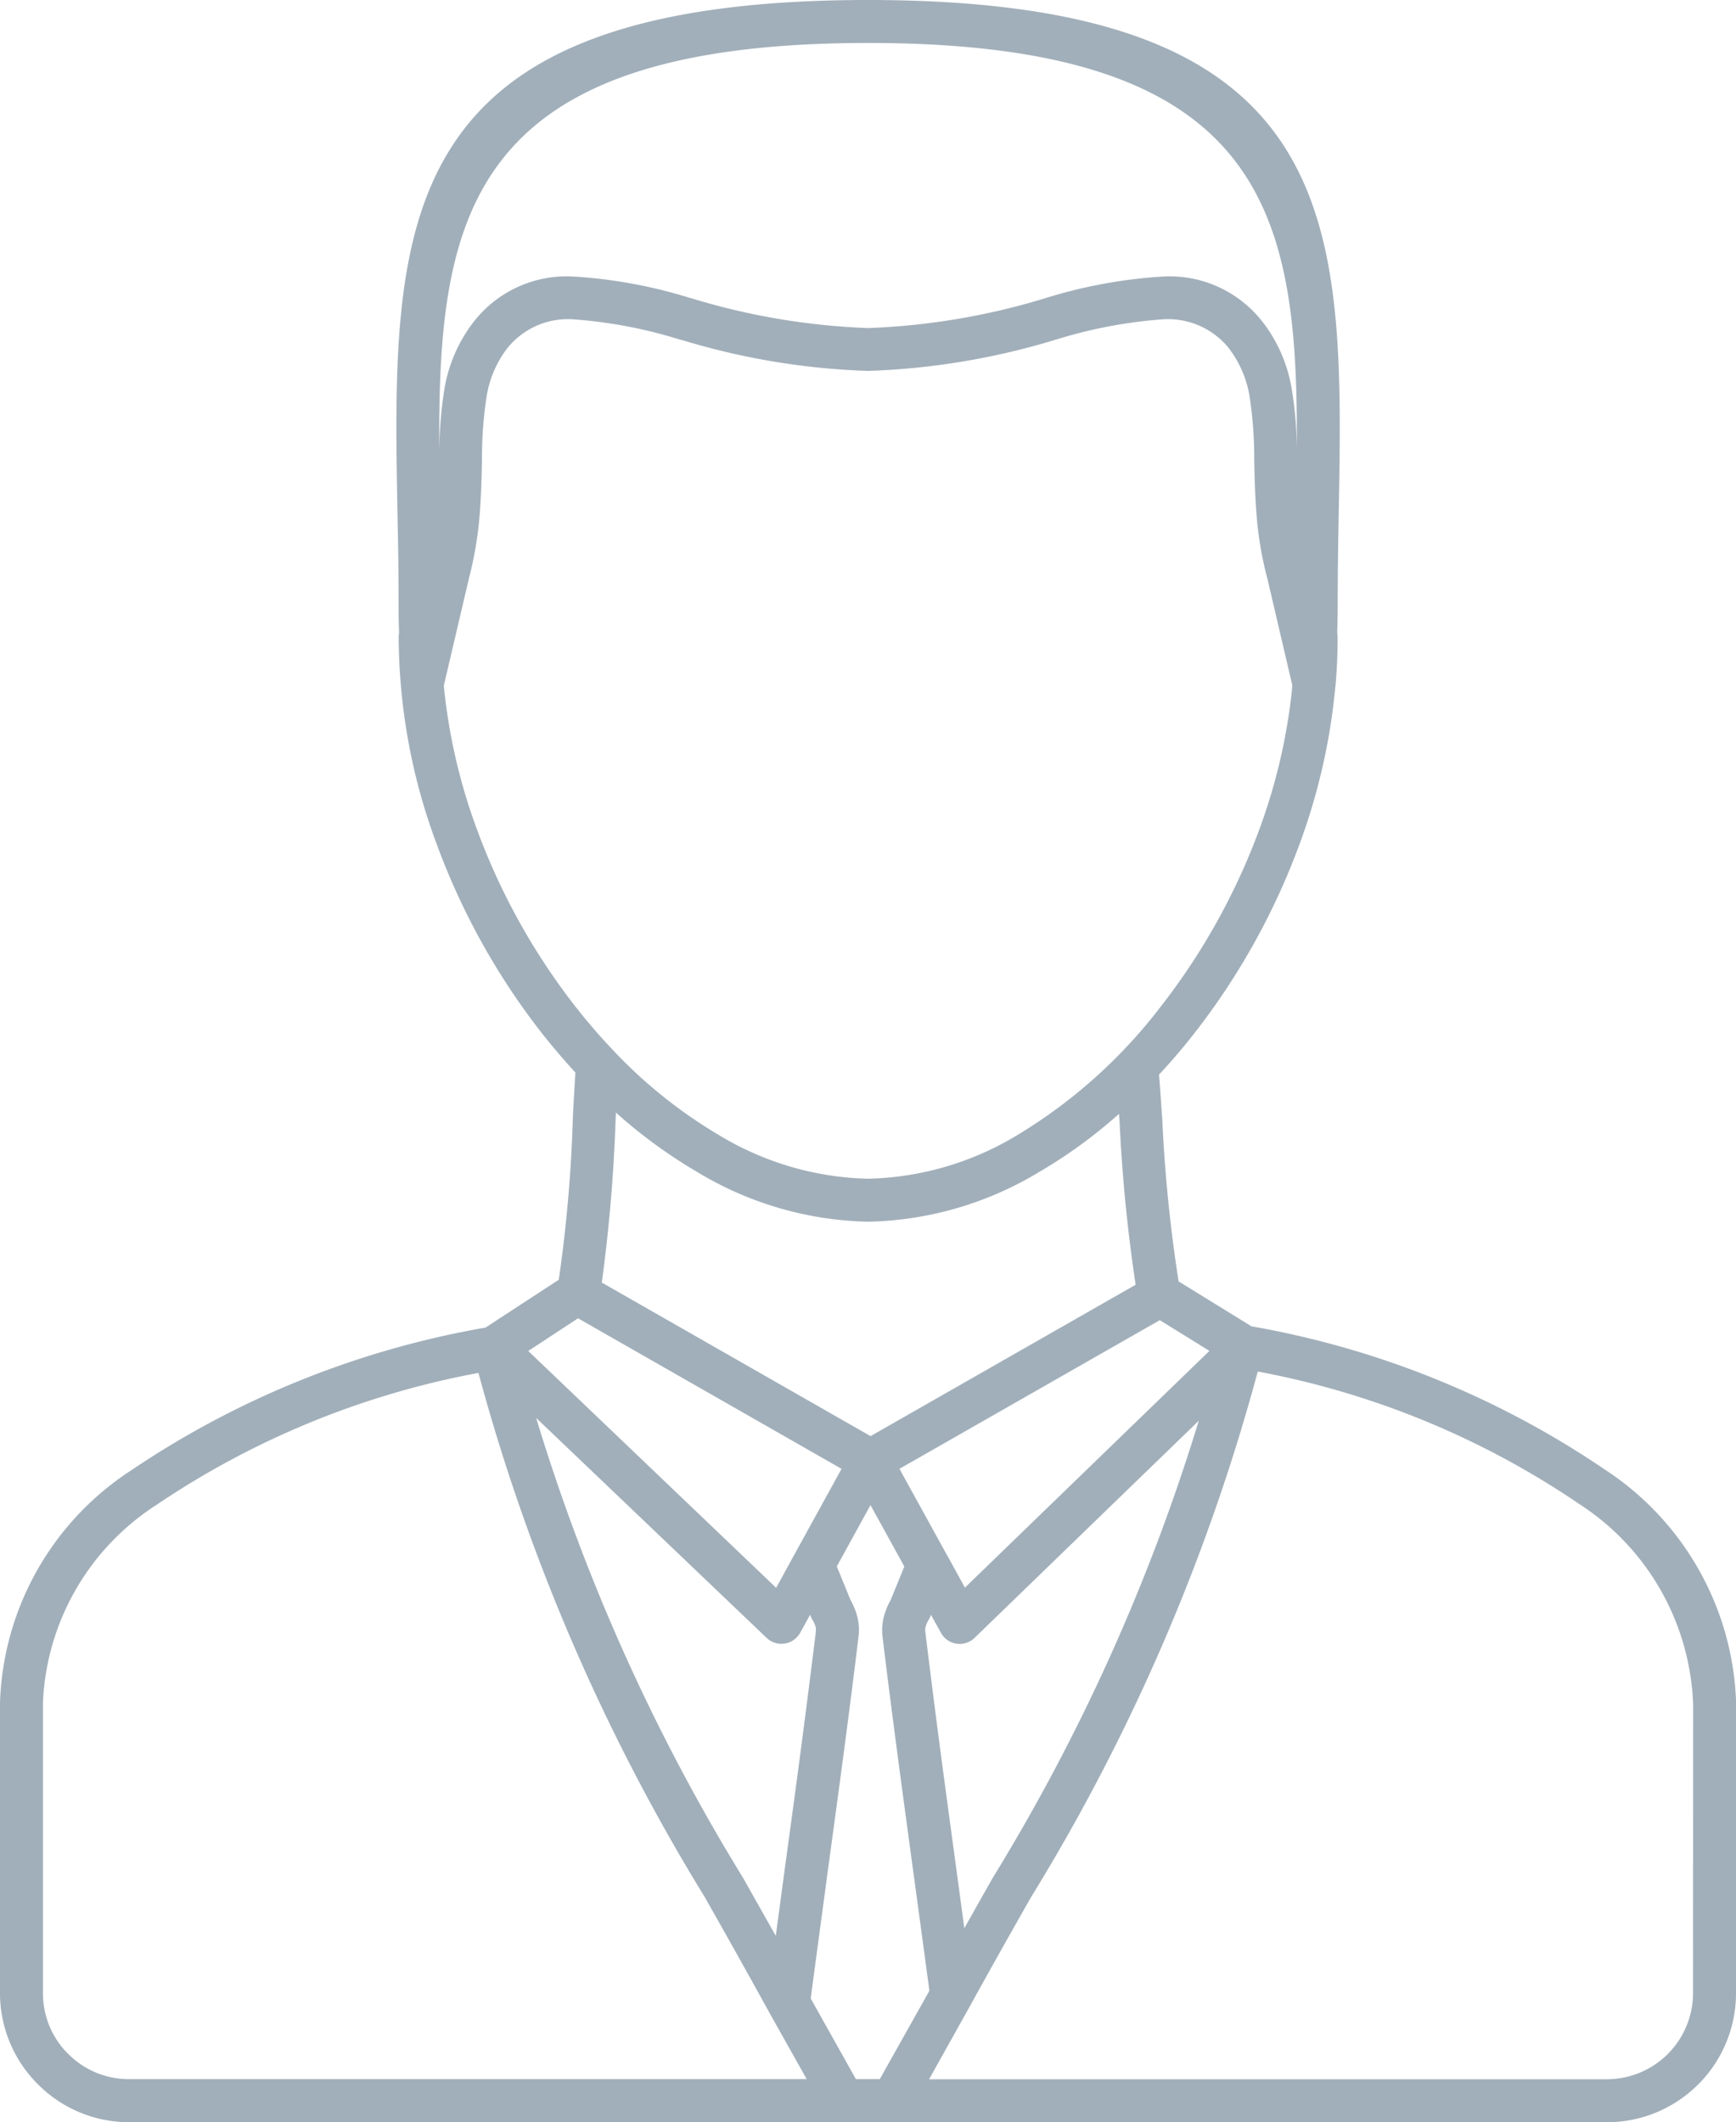 <svg xmlns="http://www.w3.org/2000/svg" viewBox="0 0 17.743 21.684"><title>man-suit-icon-uc-santa-barbara</title><g id="ICONS"><path d="M11.846,10.98c.011.131.021.285.033.455a15.179,15.179,0,0,0,.167,1.658l.745.459a9.266,9.266,0,0,1,3.614,1.465,2.96,2.96,0,0,1,1.339,2.377h0l-.001,2.972a1.317,1.317,0,0,1-.385.931l-.002.001a1.312,1.312,0,0,1-.93.386H1.318a1.311,1.311,0,0,1-.93-.387H.387l-.002-.003A1.313,1.313,0,0,1,0,20.366v-2.972a2.944,2.944,0,0,1,1.34-2.37,9.314,9.314,0,0,1,3.622-1.459l.749-.489a14.43,14.43,0,0,0,.144-1.663c.009-.177.019-.337.026-.454-.118-.128-.232-.262-.342-.401A7.123,7.123,0,0,1,4.46,8.616a6.102,6.102,0,0,1-.385-2.077v-.033a.217.217,0,0,1,.004-.042c-.004-.092-.005-.176-.005-.25,0-.366-.005-.659-.011-.944C4.007,2.283,3.965,0,8.872,0c4.906,0,4.865,2.283,4.81,5.269-.005.285-.01.579-.01.944,0,.025-.001.073-.002.143l-.003.109a.196.196,0,0,1,.003.04H13.671v.033c0,.156-.008.313-.021.469l-.001.005-.001.005A6.31,6.31,0,0,1,13.285,8.617a7.142,7.142,0,0,1-1.079,1.942q-.172.22-.36.421Zm-5.589-.259.002.002.003.003.008.009a4.925,4.925,0,0,0,1.07.858,3.078,3.078,0,0,0,1.533.451,3.076,3.076,0,0,0,1.533-.451A5.265,5.265,0,0,0,11.862,10.287a6.719,6.719,0,0,0,1.012-1.82A5.897,5.897,0,0,0,13.209,7.006l-.257-1.1a3.557,3.557,0,0,1-.108-.63c-.016-.186-.021-.382-.025-.573a4.182,4.182,0,0,0-.046-.643,1.1,1.1,0,0,0-.21-.497l-.008-.011a.8.8,0,0,0-.675-.289,4.845,4.845,0,0,0-1.09.208h-.001a7.408,7.408,0,0,1-1.917.319,7.337,7.337,0,0,1-1.9-.315.152.152,0,0,1-.035-.009A4.813,4.813,0,0,0,5.863,3.263a.795.795,0,0,0-.682.3,1.1,1.1,0,0,0-.209.497,4.185,4.185,0,0,0-.046.644c-.004.191-.009.386-.025.573a3.781,3.781,0,0,1-.106.624l-.259,1.105A5.856,5.856,0,0,0,4.872,8.467a6.692,6.692,0,0,0,1.011,1.82c.119.152.244.297.374.434Zm.038.647-.003.068a16.599,16.599,0,0,1-.141,1.669l2.747,1.569,2.709-1.547a16.19,16.19,0,0,1-.164-1.662l-.006-.084a5.031,5.031,0,0,1-.811.591,3.509,3.509,0,0,1-1.752.511,3.508,3.508,0,0,1-1.753-.511,5.14,5.14,0,0,1-.825-.603Zm6.959-6.757C13.271,2.204,12.97.439,8.872.439,4.771.439,4.473,2.206,4.49,4.615a4.211,4.211,0,0,1,.051-.633,1.531,1.531,0,0,1,.296-.688,1.203,1.203,0,0,1,1.029-.468,5.006,5.006,0,0,1,1.188.219l.014.003a7.035,7.035,0,0,0,1.805.304,7.049,7.049,0,0,0,1.806-.304h.001a5.075,5.075,0,0,1,1.2-.222A1.202,1.202,0,0,1,12.897,3.28l.01.012a1.521,1.521,0,0,1,.296.688,3.833,3.833,0,0,1,.051.63ZM8.553,16.006l.14.343a.712.712,0,0,1,.067.161.564.564,0,0,1,.015.213l-.001.005c-.101.833-.207,1.607-.312,2.379-.059.441-.119.883-.176,1.313l.462.824h.244l.507-.903c-.054-.403-.111-.821-.168-1.24C9.226,18.329,9.121,17.555,9.02,16.723a.554.554,0,0,1,.016-.213.693.693,0,0,1,.067-.161l.14-.343-.346-.627-.345.627Zm.962.494-.009.025-.001-.001a.126.126,0,0,1-.014.027.307.307,0,0,0-.031.071.123.123,0,0,0-.003.048c.106.873.208,1.624.31,2.373l.089.659c.098-.174.195-.346.289-.512h0A20.187,20.187,0,0,0,12.252,14.517L9.961,16.735a.218.218,0,0,1-.309-.004.2.2,0,0,1-.035-.048h0l-.102-.183ZM7.929,19.78l.098-.73c.103-.75.204-1.5.311-2.373v-.008a.119.119,0,0,0-.002-.047.289.289,0,0,0-.027-.062.263.263,0,0,1-.019-.036l-.01-.025-.101.183h0a.187.187,0,0,1-.034.046.218.218,0,0,1-.309.008L5.48,14.488a20.09,20.09,0,0,0,2.11,4.692l.006.01c.108.191.219.389.333.59ZM5.908,13.47l-.509.334,2.534,2.42.181-.331.003-.005.002-.005.003-.004.479-.871L5.908,13.47Zm6.453.333-.507-.314L9.193,15.008l.48.871.009.015.18.328,2.499-2.419Zm-7.471.225a8.712,8.712,0,0,0-3.287,1.346A2.53,2.53,0,0,0,.439,17.393v2.972a.874.874,0,0,0,.257.621H.697a.872.872,0,0,0,.621.258h6.927L7.868,20.573l-.003-.007L7.86,20.558c-.242-.439-.449-.807-.644-1.151l-.006-.012a20.352,20.352,0,0,1-2.32-5.367ZM9.496,21.245h6.929a.881.881,0,0,0,.879-.879l.001-2.972h-.001a2.547,2.547,0,0,0-1.164-2.027,8.659,8.659,0,0,0-3.285-1.353A20.35,20.35,0,0,1,10.525,19.406v.001h0c-.182.321-.376.664-.604,1.077l-.001.002h0l-.001.003-.002.002-.001.002Z" style="fill:#a1afba;fill-rule:evenodd"/></g></svg>